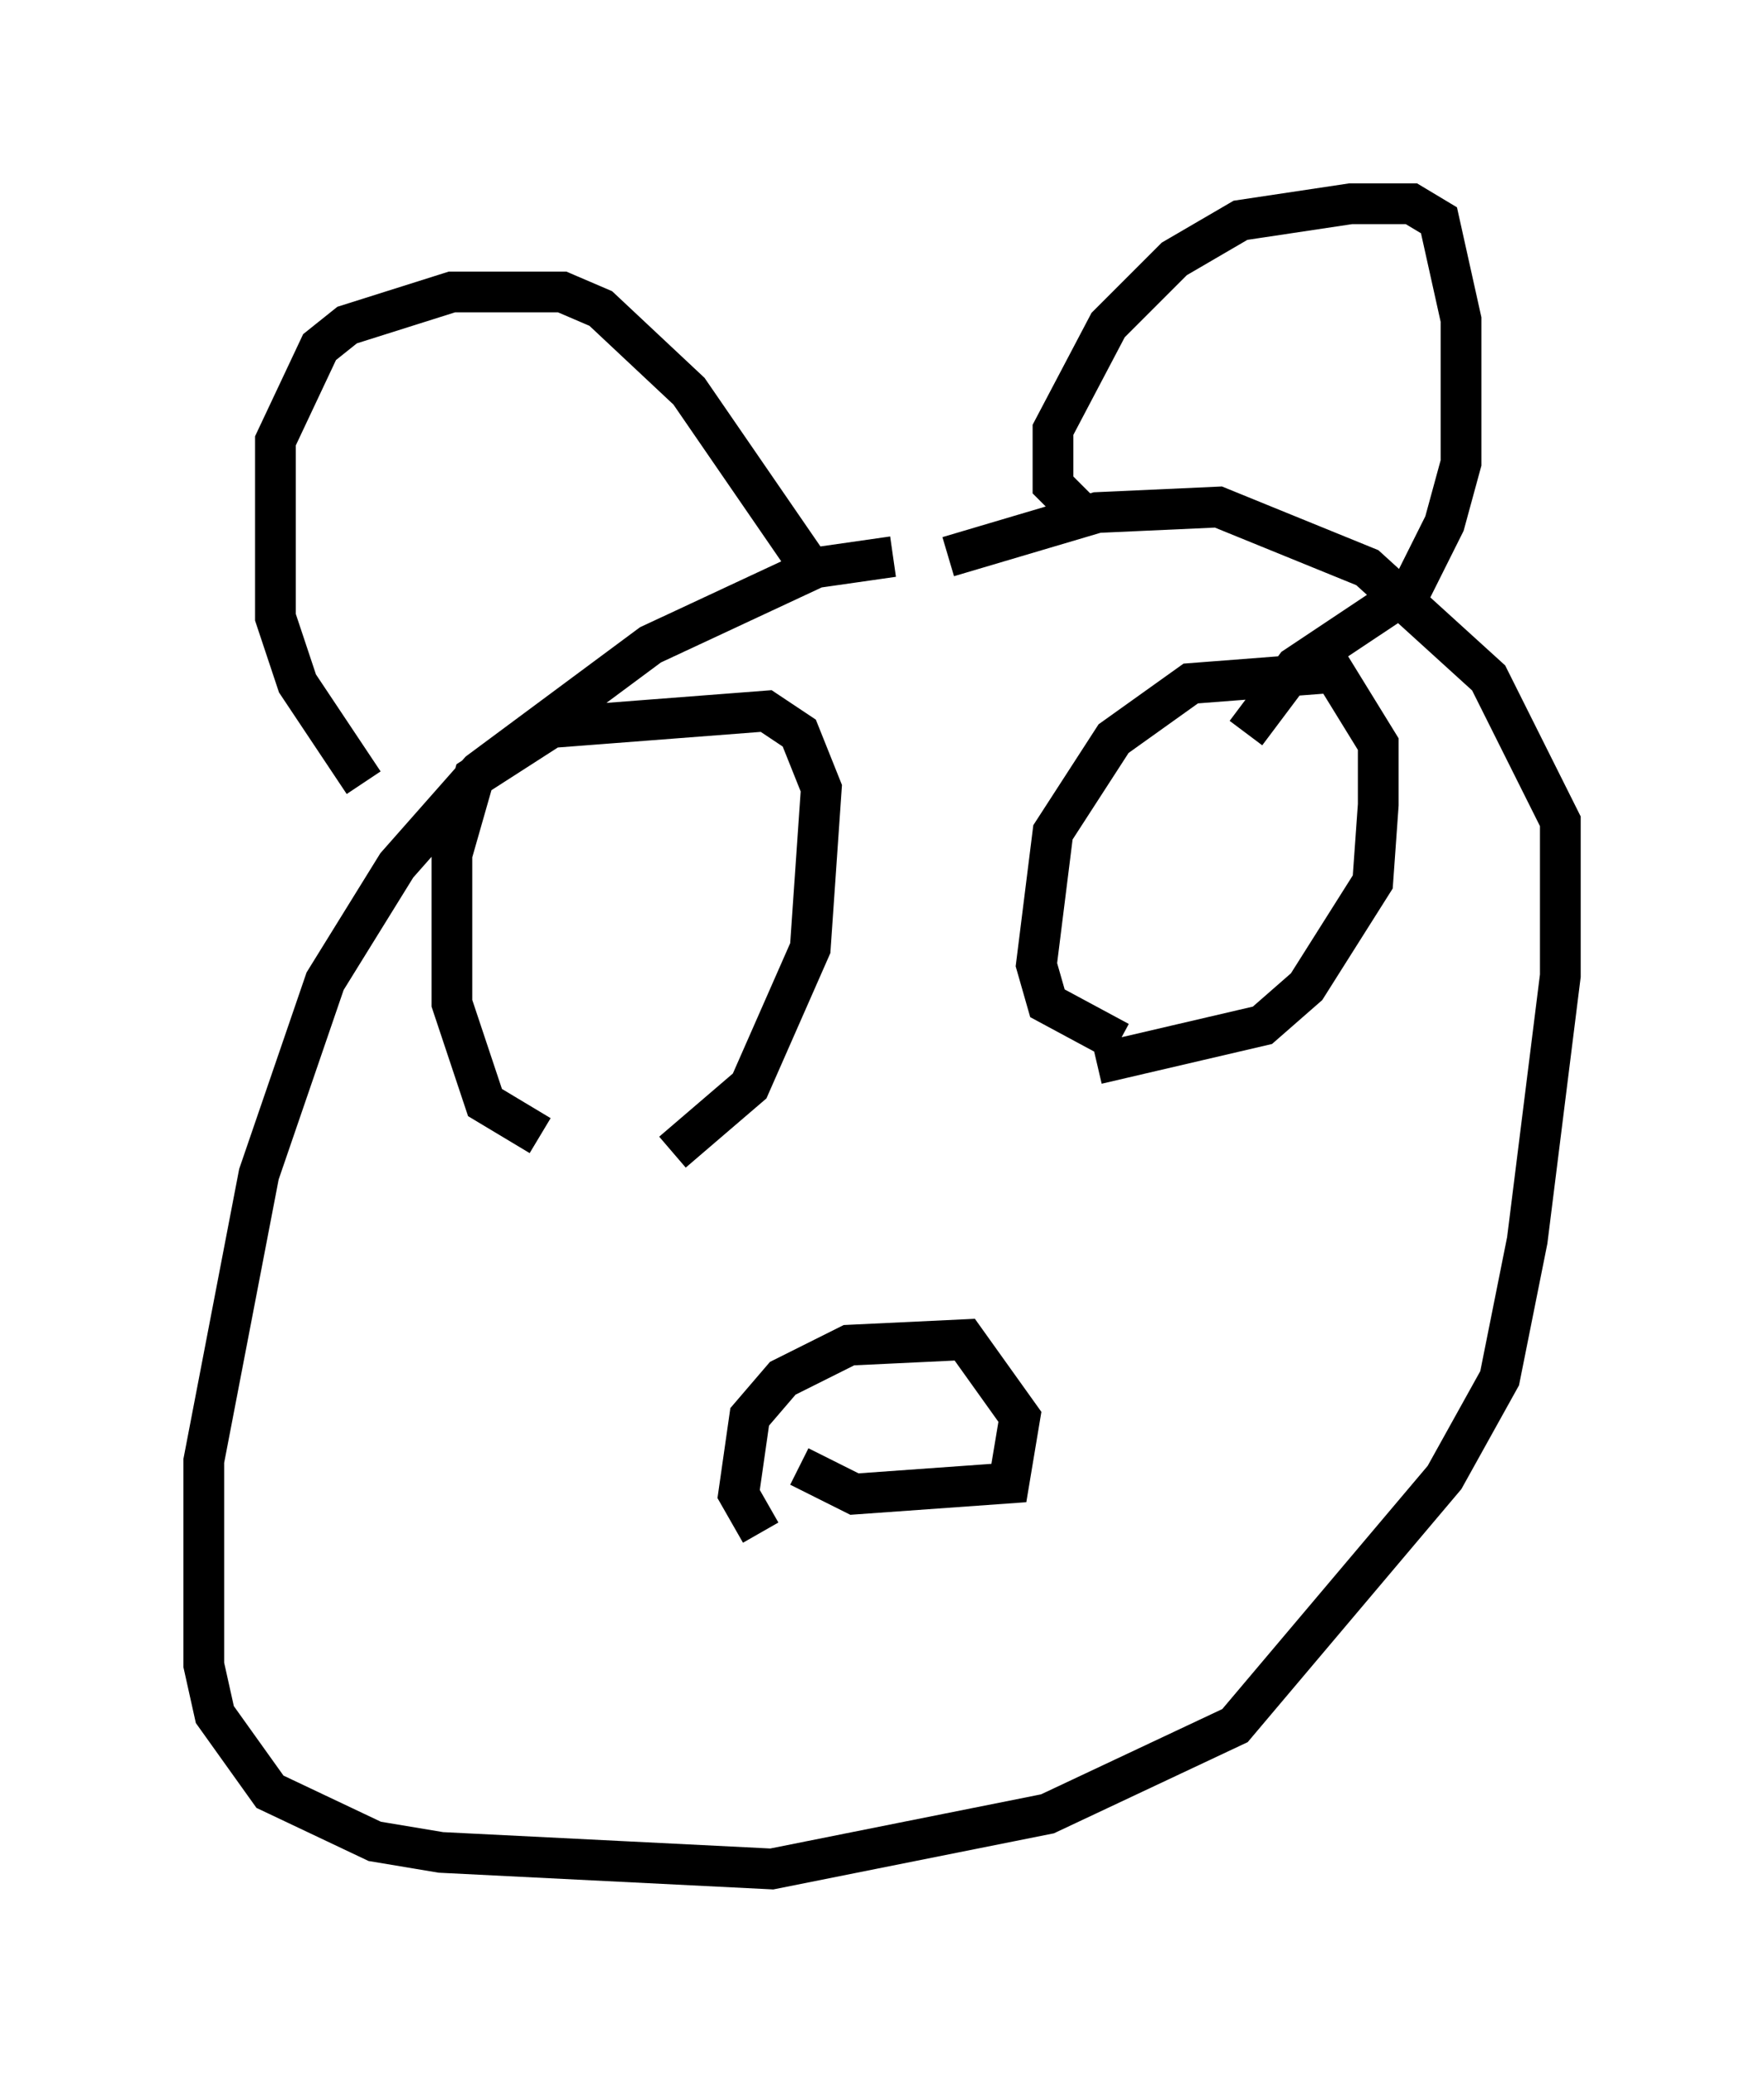 <?xml version="1.0" encoding="utf-8" ?>
<svg baseProfile="full" height="50.866" version="1.1" width="43.288" xmlns="http://www.w3.org/2000/svg" xmlns:ev="http://www.w3.org/2001/xml-events" xmlns:xlink="http://www.w3.org/1999/xlink"><defs /><rect fill="white" height="50.866" width="43.288" x="0" y="0" /><path d="M10.683, 19.885 m-1.759, -0.677 l-1.624, -2.436 -0.541, -1.624 l0.0, -4.33 1.083, -2.3 l0.677, -0.541 2.571, -0.812 l2.706, 0.0 0.947, 0.406 l2.165, 2.03 2.977, 4.33 m2.03, -0.271 l-1.894, 0.271 -4.059, 1.894 l-4.195, 3.112 -2.03, 2.3 l-1.759, 2.842 -1.624, 4.736 l-1.353, 7.036 0.0, 5.007 l0.271, 1.218 1.353, 1.894 l2.571, 1.218 1.624, 0.271 l8.119, 0.406 6.766, -1.353 l4.601, -2.165 5.142, -6.089 l1.353, -2.436 0.677, -3.383 l0.812, -6.495 0.0, -3.789 l-1.759, -3.518 -2.977, -2.706 l-3.654, -1.488 -2.977, 0.135 l-3.654, 1.083 m3.248, -1.083 l-0.677, -0.677 0.0, -1.353 l1.353, -2.571 1.624, -1.624 l1.624, -0.947 2.706, -0.406 l1.488, 0.0 0.677, 0.406 l0.541, 2.436 0.0, 3.518 l-0.406, 1.488 -0.812, 1.624 l-2.842, 1.894 -1.218, 1.624 m-11.908, 19.621 l-0.541, -0.947 0.271, -1.894 l0.812, -0.947 1.624, -0.812 l2.842, -0.135 1.353, 1.894 l-0.271, 1.624 -3.789, 0.271 l-1.353, -0.677 m-6.36, -8.119 l-1.353, -0.812 -0.812, -2.436 l0.0, -3.654 0.541, -1.894 l1.894, -1.218 5.277, -0.406 l0.812, 0.541 0.541, 1.353 l-0.271, 3.924 -1.488, 3.383 l-1.894, 1.624 m10.961, -2.706 l-1.759, -0.947 -0.271, -0.947 l0.406, -3.248 1.488, -2.3 l1.894, -1.353 3.518, -0.271 l1.083, 1.759 0.0, 1.488 l-0.135, 1.894 -1.624, 2.571 l-1.083, 0.947 -4.059, 0.947 m-11.773, -4.33 l0.0, 0.0 m15.155, -1.488 l0.0, 0.0 " fill="none" stroke="black" stroke-width="1" /></svg>